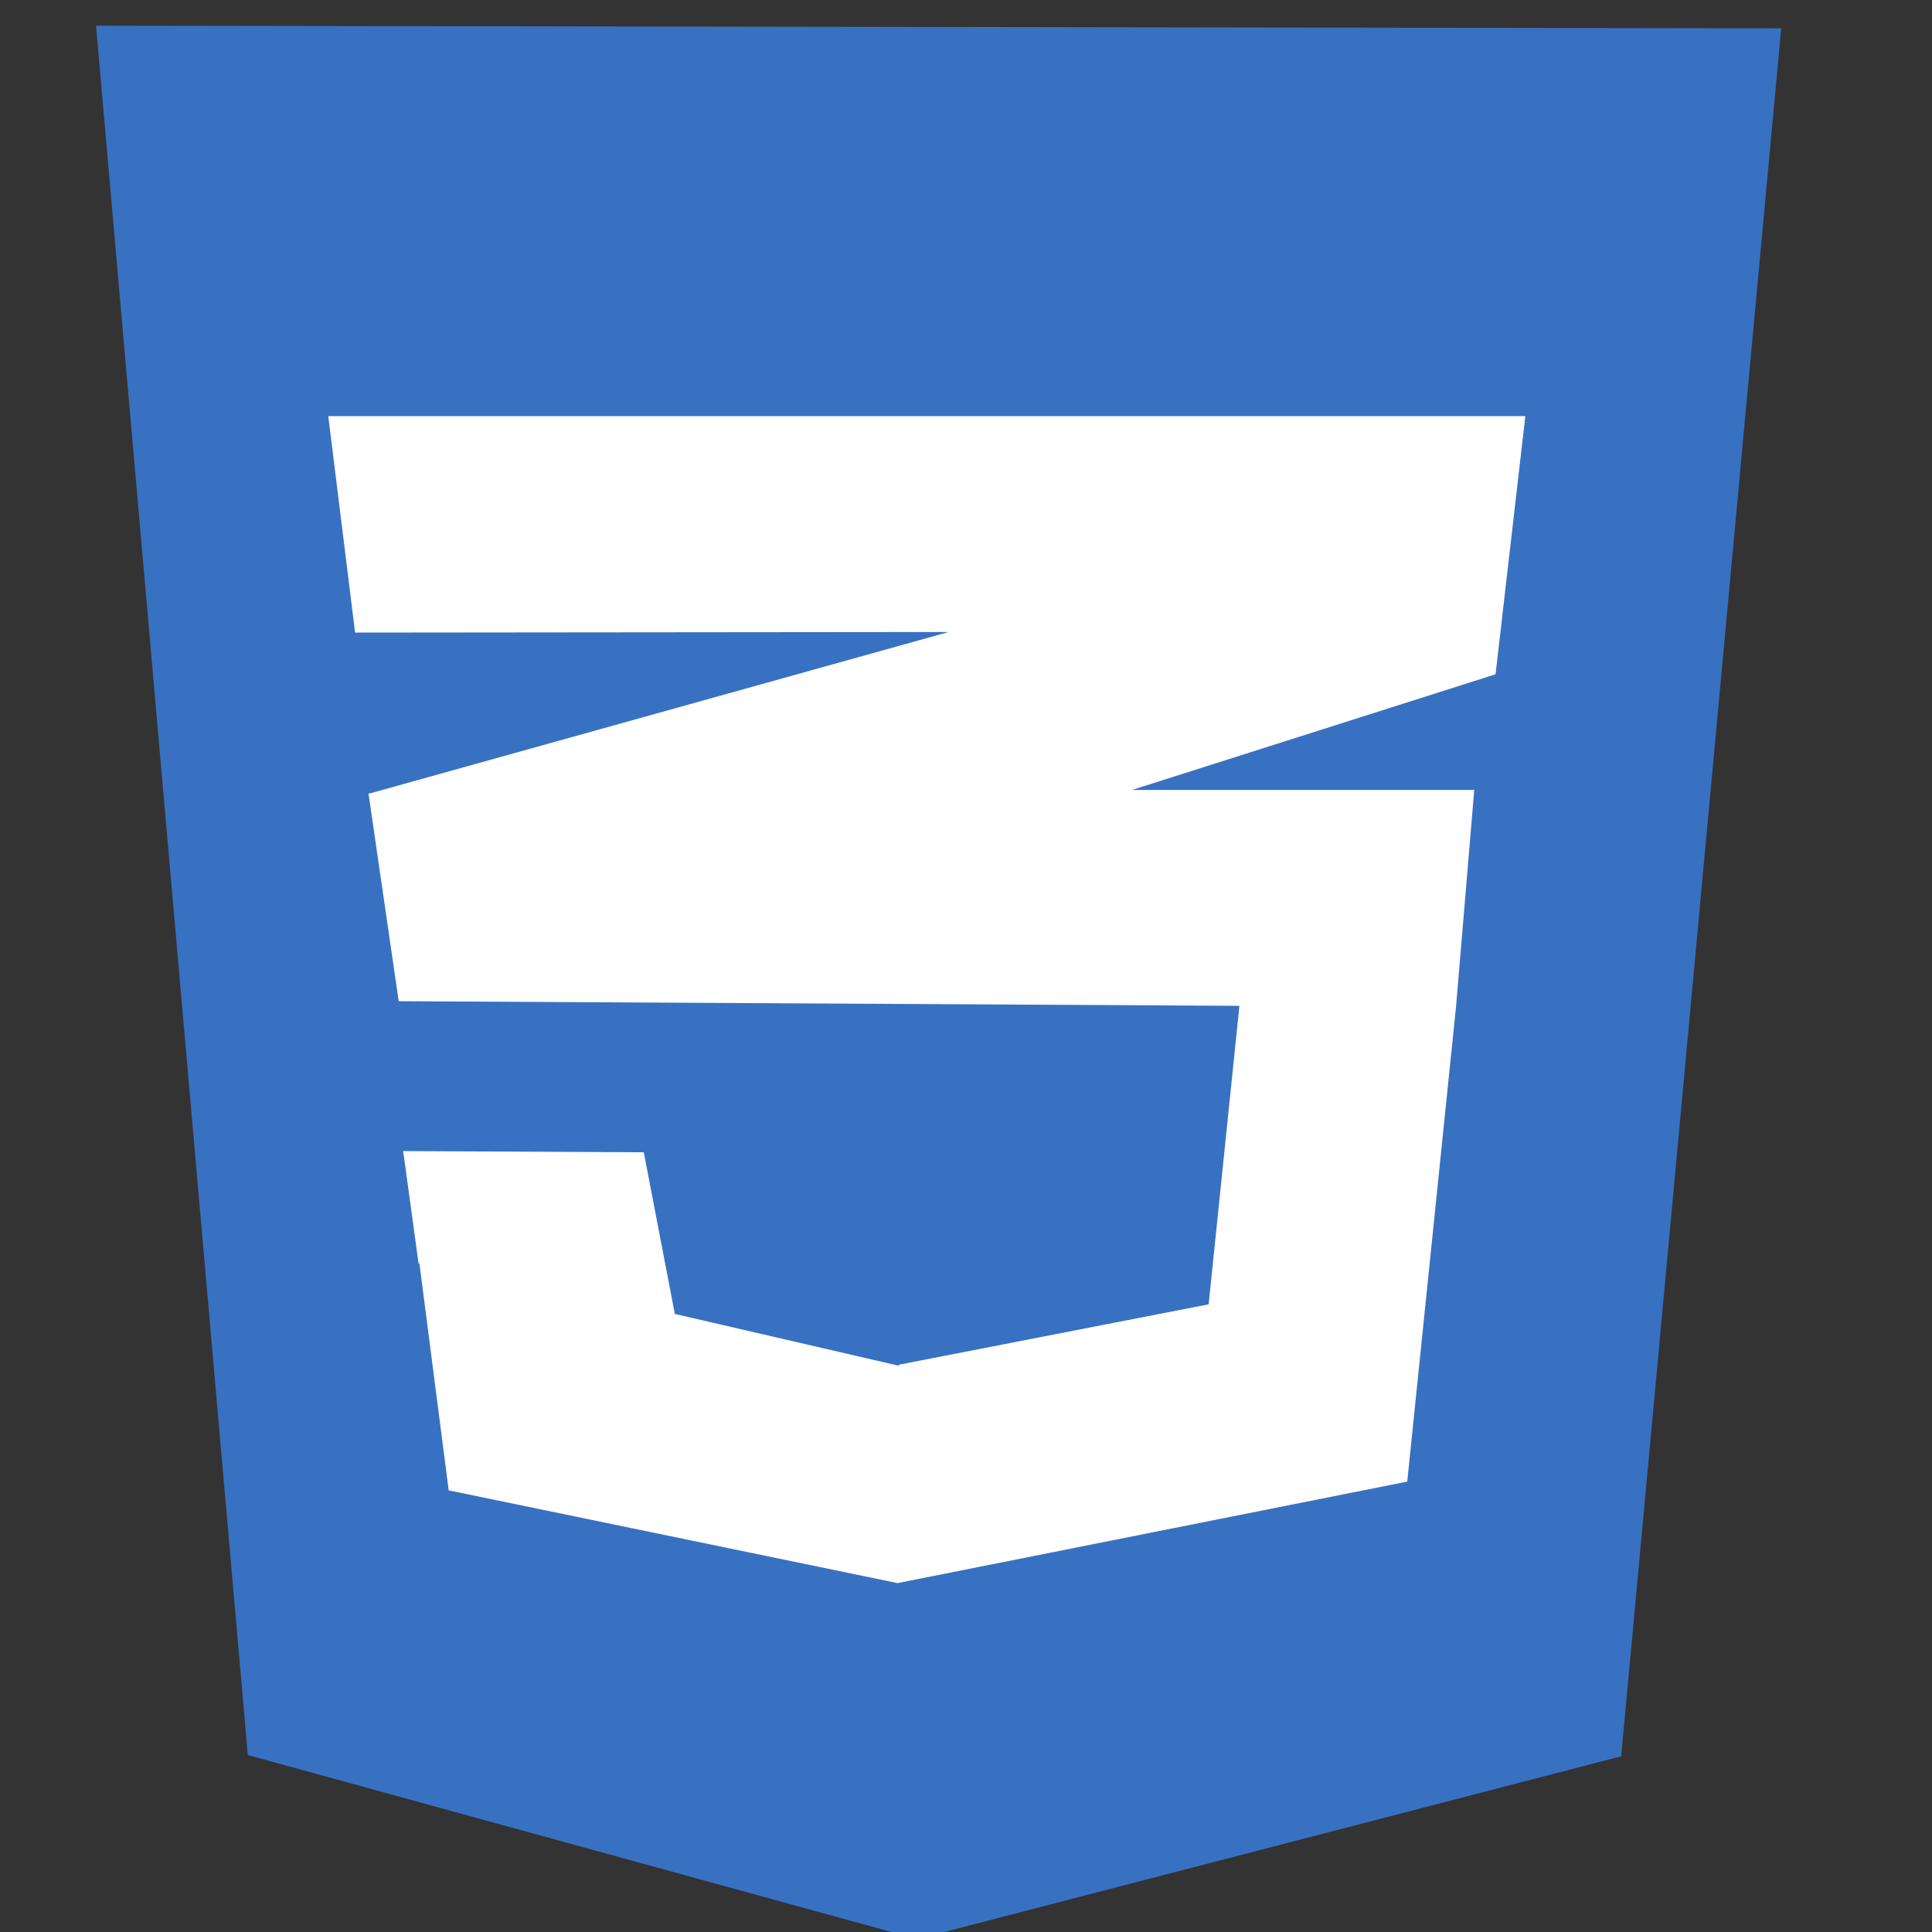 <?xml version="1.0" encoding="UTF-8" standalone="no"?>
<!-- Created with Inkscape (http://www.inkscape.org/) -->

<svg
   version="1.1"
   id="svg2"
   width="64"
   height="64"
   viewBox="0 0 64 64"
   xmlns="http://www.w3.org/2000/svg"
   xmlns:svg="http://www.w3.org/2000/svg">
  <rect x="0" y="0" width="64" height="64" fill="#333333" stroke="none"/>
  <defs
     id="defs6" />
  <g
     id="g10"
     transform="matrix(1.333,0,0,-1.333,-2536.363,978.068)">
    <g
       id="g12"
       transform="scale(0.1)">
      <g
         id="g1066">
        <rect
           style="fill:#111828;fill-opacity:0;stroke-width:0.375"
           id="rect418"
           width="480"
           height="480"
           x="19022.719"
           y="-7335.511"
           transform="scale(1,-1)"
           ry="0" />
        <g
           id="g982"
           transform="matrix(0.037,0,0,0.037,19051.341,6851.769)">
          <path
             d="M 0,12951.3 11318.5,12933.4 10243.7,1327.5 5514.66,100.199 1019.64,1336 0,12951.3"
             style="fill:#3871c1;fill-opacity:1;fill-rule:evenodd;stroke:none"
             id="path16" />
          <path
             d="m 9256.77,7817.97 -121.7,-1449.89 -328.3,-3195.6 -3424.89,-682.08 6.89,-0.6 -3020,623.87 -197,1526.31 -5.31,-3.4 -103.47,755.9 1615.96,-8.13 208.62,-1085.68 1503,-347.6 v 6.21 l 2082.4,405.9 206.5,2004.9 -5646.48,31.09 -202.99,1395.7 h 10 v 0 L 5726.56,8878.77 1740,8874.87 1560,10328.6 H 9600 L 9400,8594.87 6957.97,7817.97 h 2298.8"
             style="fill:#ffffff;fill-opacity:1;fill-rule:evenodd;stroke:none"
             id="path18" />
        </g>
      </g>
      <g
         id="g1048">
        <rect
           style="fill:#111828;fill-opacity:0;stroke-width:0.375"
           id="rect998"
           width="480"
           height="480"
           x="22409.021"
           y="-7815.511"
           transform="scale(1,-1)"
           ry="0" />
        <g
           id="g986"
           transform="matrix(0.037,0,0,0.037,21878.006,7334.409)">
          <path
             d="m 18054,7726.15 h 6766.1 l -348.4,-4803.75 -3621.8,-1113.7 -8.5,27.4 -5.3,-21.7 -3994.3,895.7 -134.3,2363.26 1420.5,0.8 72.3,-1229.2 2628.1,-554.2 h 0.1 l 2270.1,697.99 111.7,2314.6 h -6314.2 v 8.91 l -204.2,-8.91 c -0.1,1.3 -0.2,3.3 -0.3,5.91 -12.6,216.8 -341.7,4792.34 -341.7,4792.34 h 8600 L 24760.1,9678.75 H 17968.9 Z M 14983.4,12880.7 16003.1,1265.3 20859.9,29.5 l 4367.2,1227.4 1074.9,11605.9 -11318.6,17.9"
             style="fill:#f14624;fill-opacity:1;fill-rule:evenodd;stroke:none"
             id="path20" />
          <path
             d="m 24820.1,7726.15 -348.4,-4803.75 -3621.8,-1113.7 -8.5,27.4 -5.3,-21.7 -3994.3,895.7 -134.3,2363.26 1420.5,0.8 72.3,-1229.2 2628.1,-554.2 h 0.1 l 2270.1,697.99 111.7,2314.6 h -6314.2 v 8.91 l -204.2,-8.91 c -0.1,1.3 -0.2,3.3 -0.3,5.91 -12.6,216.8 -341.7,4792.34 -341.7,4792.34 h 8600 l -189.8,-1422.85 h -6791.2 l 85.1,-1952.6 h 6766.1"
             style="fill:#ffffff;fill-opacity:1;fill-rule:evenodd;stroke:none"
             id="path22" />
        </g>
      </g>
      <g
         id="g1060">
        <rect
           style="fill:#111828;fill-opacity:0;stroke-width:0.375"
           id="rect1000"
           width="480"
           height="480"
           x="20395.553"
           y="-7717.551"
           transform="scale(1,-1)"
           ry="0" />
        <g
           id="g996"
           transform="matrix(0.037,0,0,0.037,19276.284,7237.551)">
          <path
             d="M 30803.4,12880.7 42148,12862.7 41070.7,1230 36884.5,0 l -5059.1,1238.6 -1022,11642.1"
             style="fill:#f9a72b;fill-opacity:1;fill-rule:evenodd;stroke:none"
             id="path14" />
          <path
             d="m 35463.4,3094.2 -1315,207.79 9,6856.21 1319.4,-1.8 -13.4,-7062.2"
             style="fill:#ffffff;fill-opacity:1;fill-rule:evenodd;stroke:none"
             id="path24" />
          <path
             d="M 35470.1,4364.78 35267.9,3168.57 32522,3475.6 32392.9,4757.95 35470.1,4364.78"
             style="fill:#ffffff;fill-opacity:1;fill-rule:evenodd;stroke:none"
             id="path26" />
          <path
             d="m 40256.8,10157.2 -175.6,-1329.35 -3284.6,26.39 v 1302.96 h 3460.2"
             style="fill:#ffffff;fill-opacity:1;fill-rule:evenodd;stroke:none"
             id="path28" />
          <path
             d="m 38125.8,6444.47 -1319.4,-4.17 -9.8,3115.92 1319.4,4.17 9.8,-3115.92"
             style="fill:#ffffff;fill-opacity:1;fill-rule:evenodd;stroke:none"
             id="path30" />
          <path
             d="m 40082.9,7345.59 -84.3,-1319.32 -3202,-8.34 v 1327.66 h 3286.3"
             style="fill:#ffffff;fill-opacity:1;fill-rule:evenodd;stroke:none"
             id="path32" />
          <path
             d="m 39871.8,3565.86 -1426.6,-4.18 165.7,3115.94 1407.2,4.15 -146.3,-3115.91"
             style="fill:#ffffff;fill-opacity:1;fill-rule:evenodd;stroke:none"
             id="path34" />
          <path
             d="m 39918.5,4469.61 -49.8,-1318.64 h -3033 l 21.5,1264.03 3061.3,54.61"
             style="fill:#ffffff;fill-opacity:1;fill-rule:evenodd;stroke:none"
             id="path36" />
        </g>
      </g>
    </g>
  </g>
</svg>
